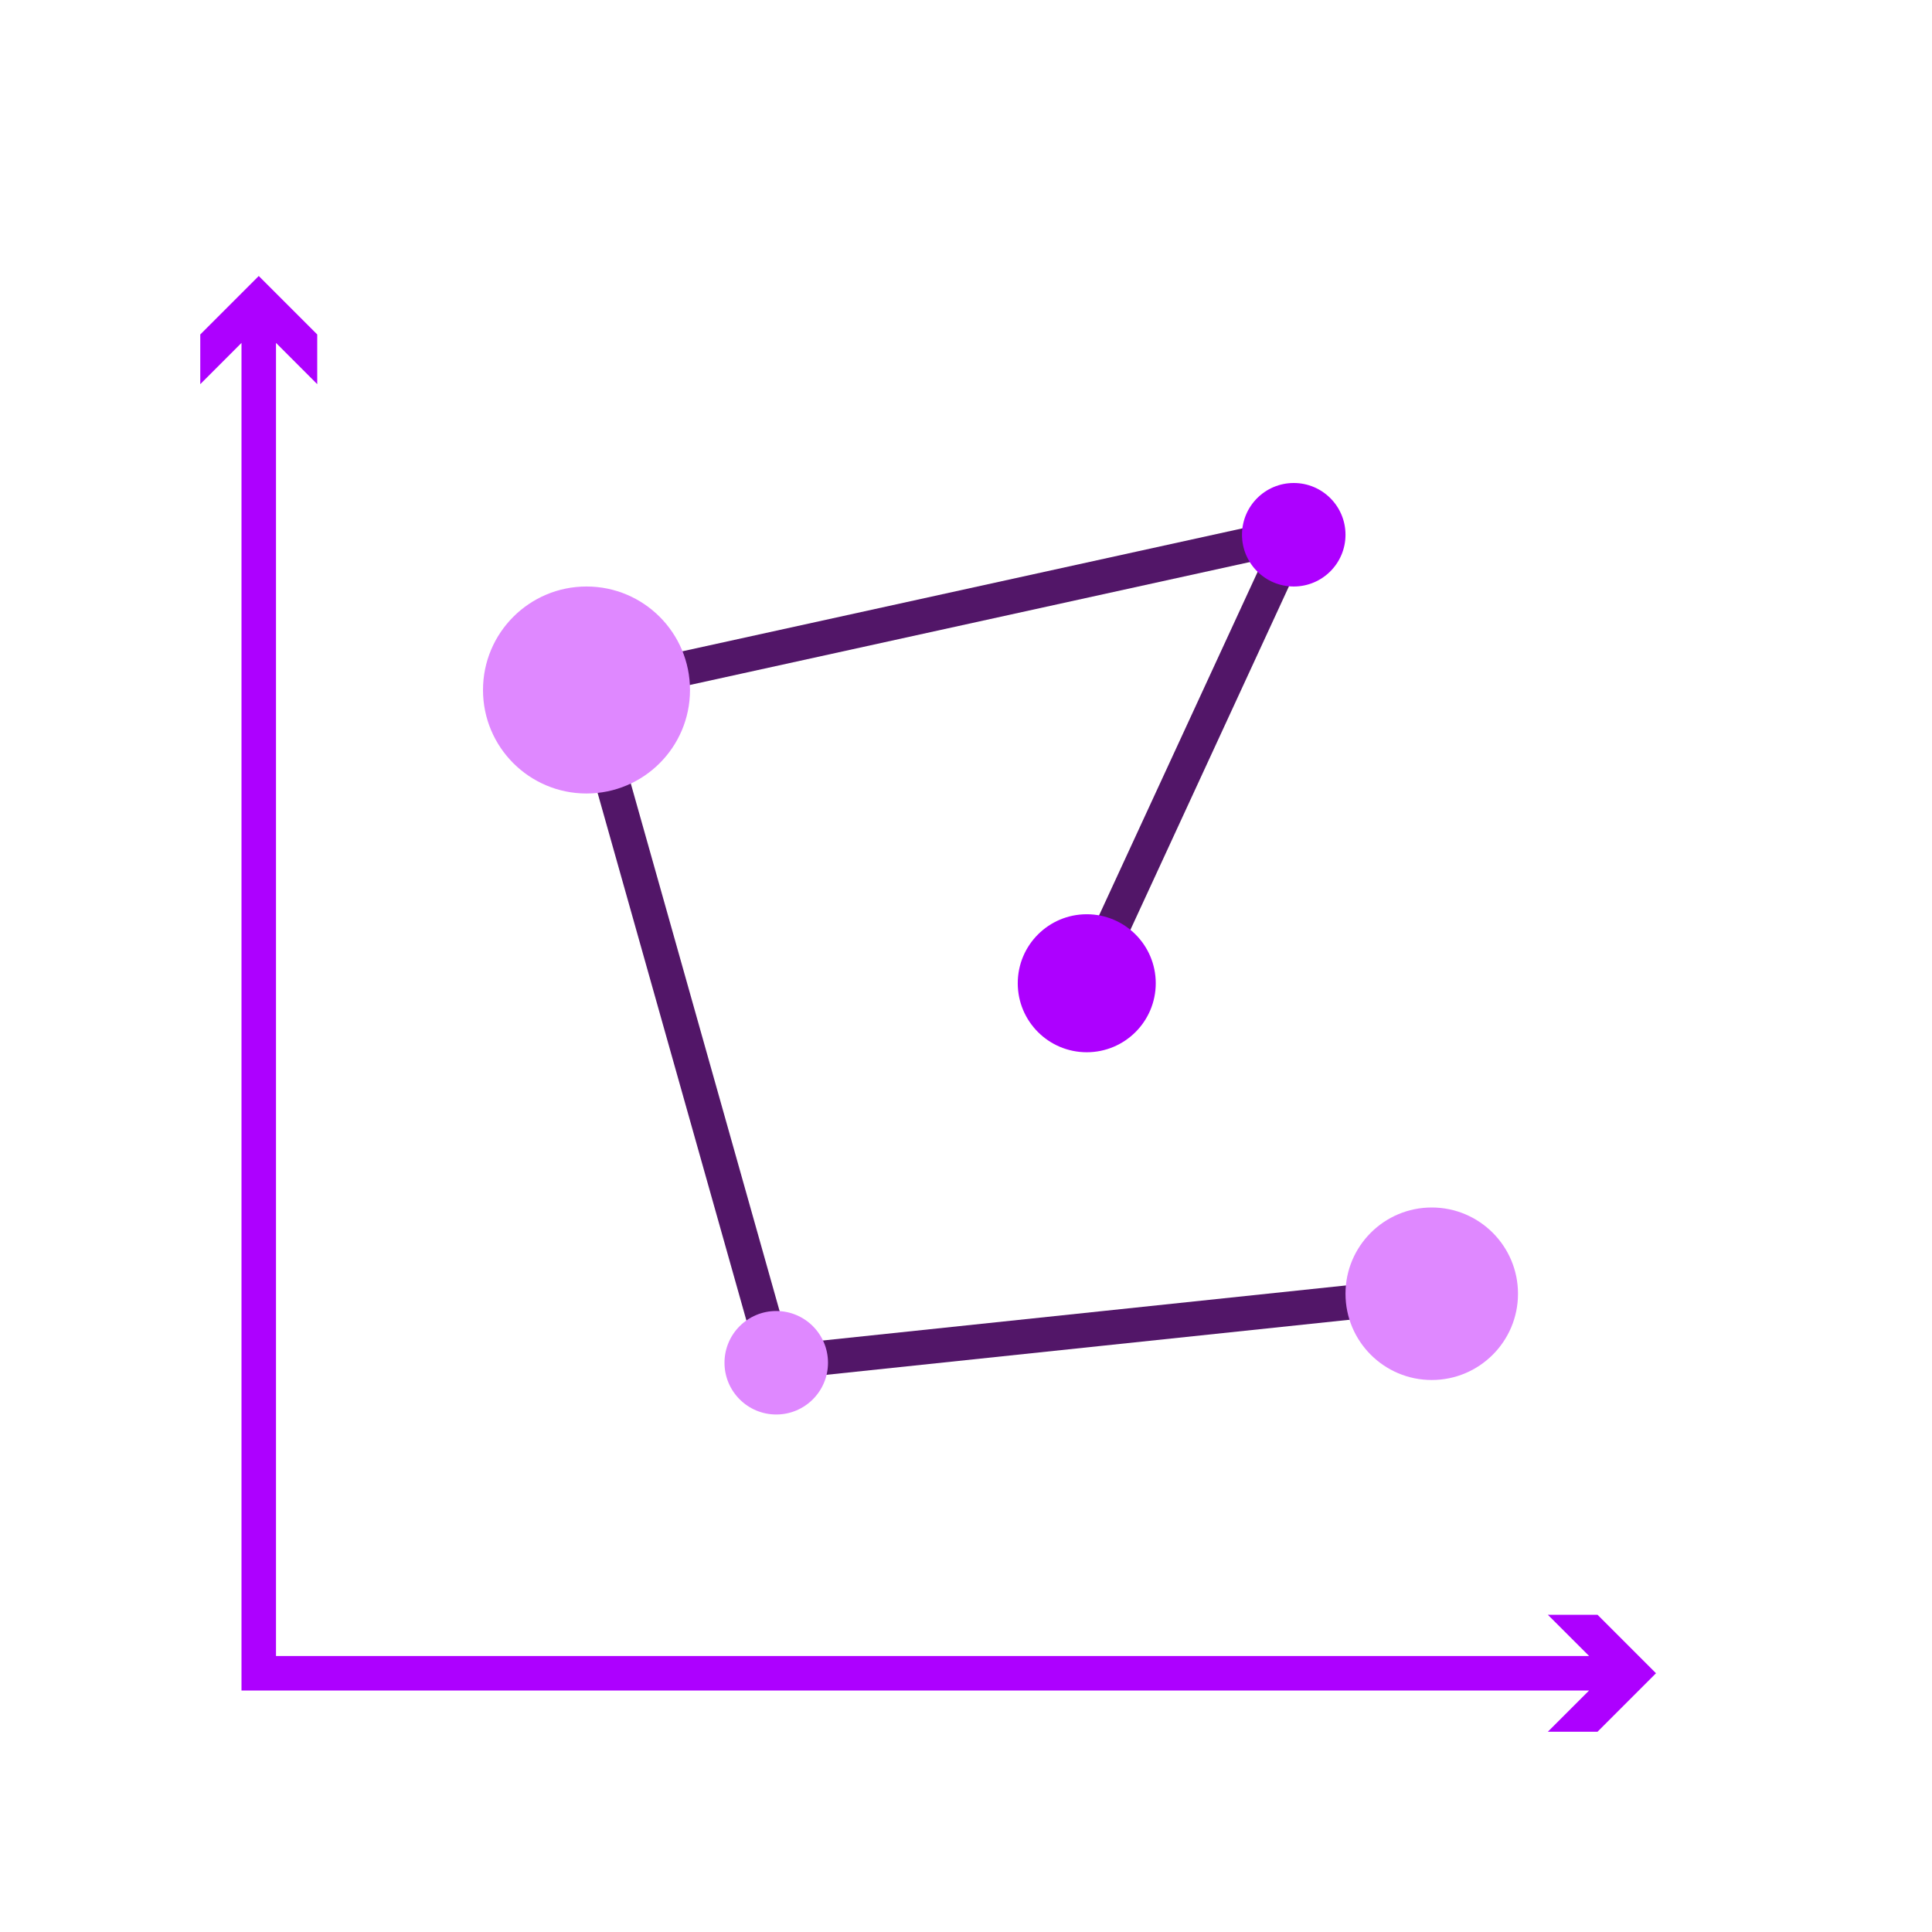 <svg id="rawgraphs-icons" xmlns="http://www.w3.org/2000/svg" width="56" height="56" viewBox="0 0 56 56">
  <defs>
    <style>
      .cls-1 {
        fill: #df88ff;
      }

      .cls-2 {
        fill: #ad00ff;
      }

      .cls-3 {
        stroke: #521668;
        stroke-width: 1;
      }
    </style>
  </defs>
  <!-- Connecting lines -->
  <g id="lines">
    <line class="cls-3" x1="31.5" y1="28.5" x2="37.5" y2="15.5"/>
    <line class="cls-3" x1="37.5" y1="15.5" x2="17" y2="20"/>
    <line class="cls-3" x1="17" y1="20" x2="22.5" y2="39.5"/>
    <line class="cls-3" x1="22.5" y1="39.5" x2="41.5" y2="37.5"/>
  </g>
  <g id="secondary">
    <circle class="cls-1" cx="22.5" cy="39.5" r="1.5"/>
    <circle class="cls-1" cx="17" cy="20" r="3"/>
    <circle class="cls-1" cx="41.5" cy="37.5" r="2.5"/>
  </g>
  <g id="primary">
    <polygon class="cls-2" points="46.305 46.805 44.865 46.805 46.061 48 8 48 8 9.939 9.195 11.135 9.195 9.695 7.5 8 5.805 9.695 5.805 11.135 7 9.939 7 49 46.061 49 44.865 50.195 46.305 50.195 48 48.5 46.305 46.805"/>
    <circle class="cls-2" cx="31.5" cy="28.5" r="2"/>
    <circle class="cls-2" cx="37.5" cy="15.5" r="1.5"/>
  </g>
</svg>
